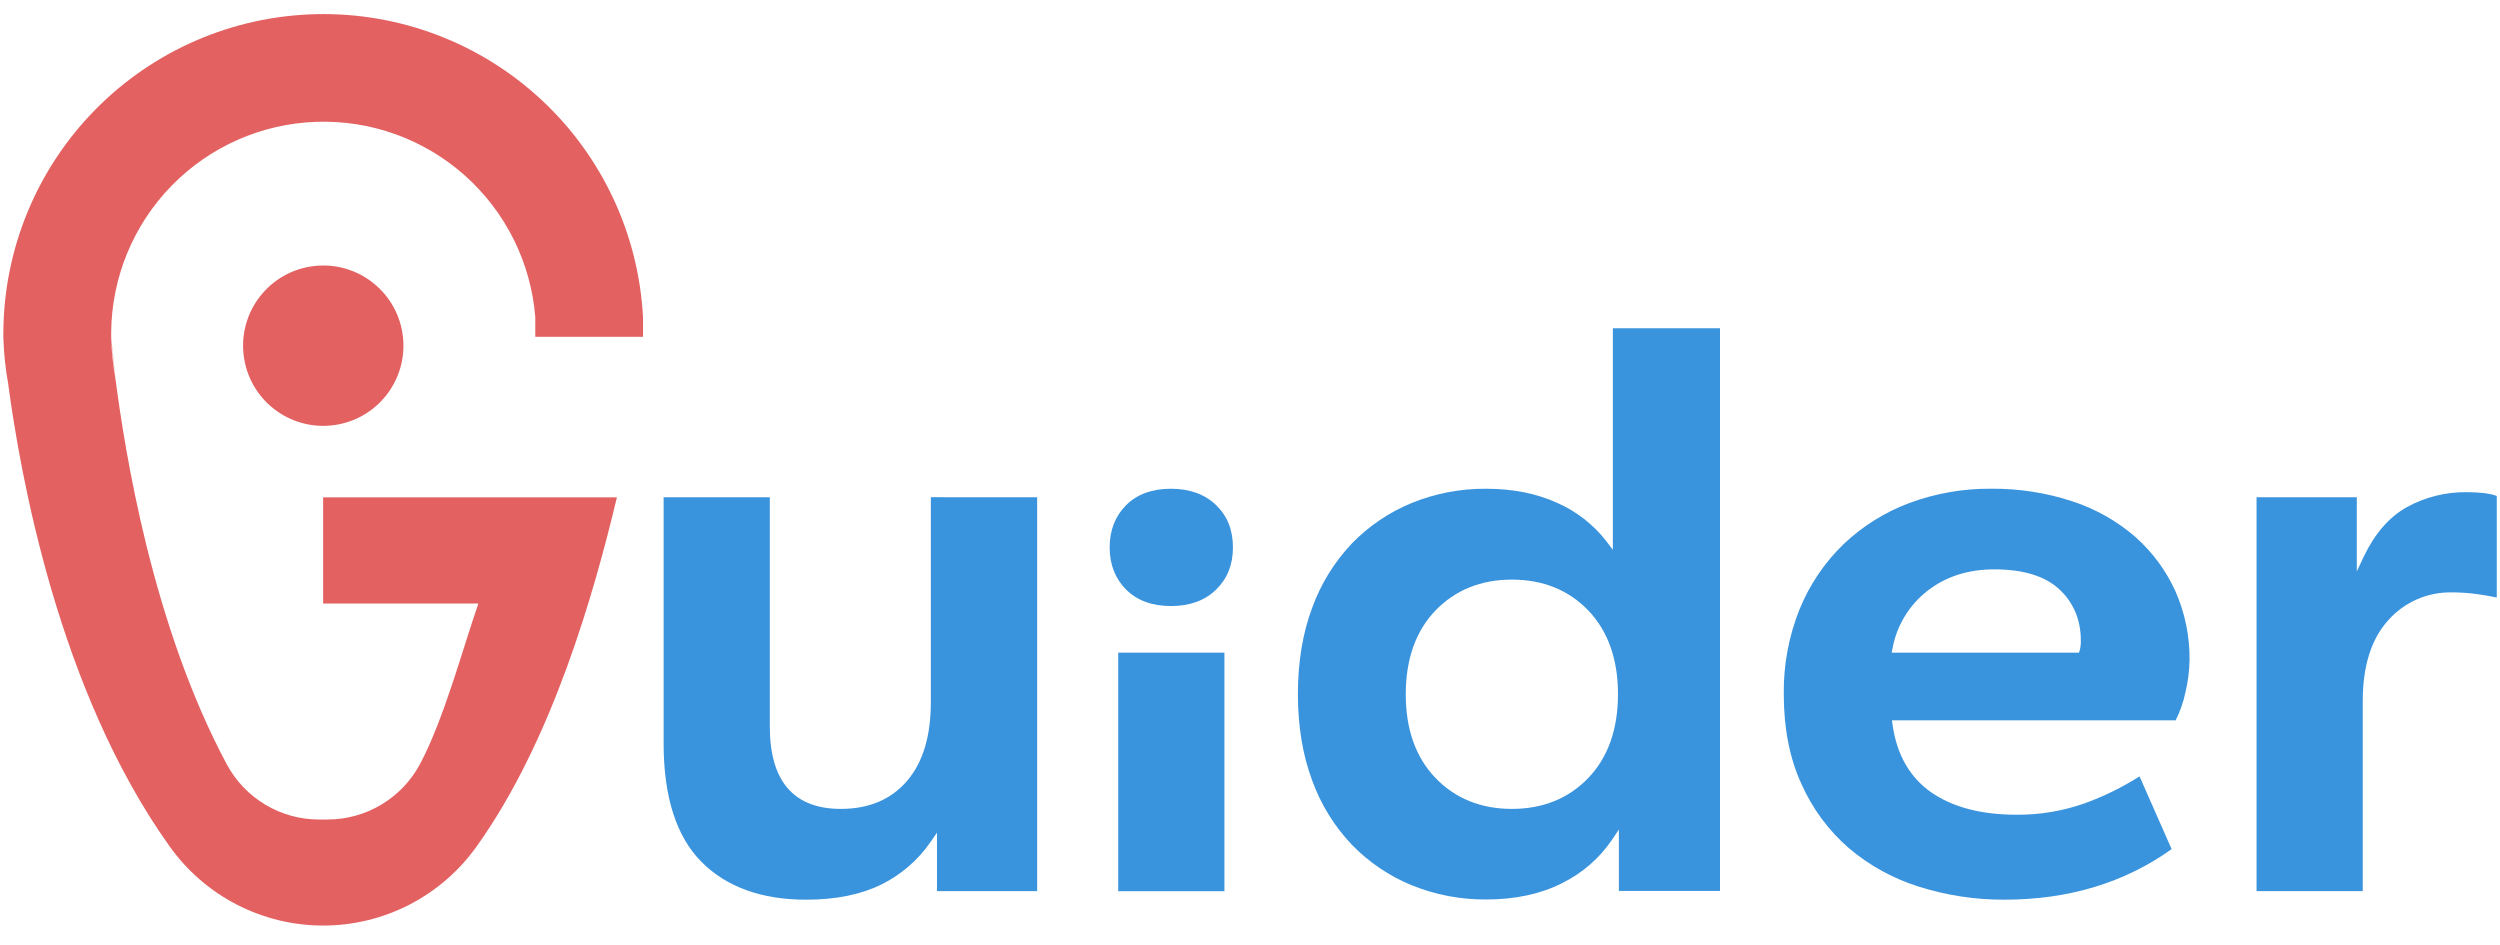 <svg width="82" height="31" viewBox="0 0 82 31" fill="none" xmlns="http://www.w3.org/2000/svg">
<g clip-path="url(#clip0_1804_4460)">
<path d="M34.019 16.311V29.23H30.733V27.31L30.512 27.631C30.105 28.216 29.557 28.689 28.919 29.006C28.255 29.337 27.426 29.51 26.44 29.51C24.986 29.51 23.832 29.095 23.011 28.272C22.19 27.448 21.767 26.145 21.767 24.394V16.311H25.25V23.834C25.25 25.624 26.035 26.532 27.583 26.532C28.496 26.532 29.221 26.227 29.746 25.62C30.271 25.012 30.532 24.148 30.532 23.021V16.309L34.019 16.311Z" fill="#3993DD"/>
<path d="M40.161 21.407H36.678V29.231H40.161V21.407Z" fill="#3993DD"/>
<path d="M40.44 17.954C40.44 18.523 40.26 18.975 39.89 19.337C39.521 19.7 39.024 19.878 38.406 19.878C37.788 19.878 37.295 19.696 36.937 19.338C36.579 18.981 36.397 18.515 36.397 17.954C36.397 17.394 36.58 16.927 36.937 16.569C37.295 16.211 37.789 16.031 38.406 16.031C39.023 16.031 39.522 16.212 39.89 16.57C40.259 16.928 40.44 17.384 40.44 17.954Z" fill="#3993DD"/>
<path d="M52.902 10.767V18.033L52.685 17.748C52.262 17.204 51.71 16.774 51.079 16.496C50.408 16.188 49.623 16.031 48.75 16.031C47.912 16.024 47.08 16.183 46.303 16.498C45.566 16.801 44.898 17.253 44.342 17.825C43.766 18.432 43.322 19.152 43.038 19.94C42.727 20.769 42.571 21.722 42.571 22.767C42.571 23.812 42.727 24.763 43.038 25.595C43.322 26.382 43.766 27.102 44.342 27.709C44.898 28.281 45.565 28.733 46.303 29.036C47.08 29.351 47.912 29.51 48.75 29.503C49.697 29.503 50.531 29.324 51.23 28.97C51.894 28.645 52.462 28.152 52.877 27.54L53.099 27.209V29.222H56.416V10.767H52.902ZM52.099 25.514C51.453 26.189 50.606 26.532 49.589 26.532C48.572 26.532 47.727 26.189 47.081 25.514C46.434 24.84 46.109 23.919 46.109 22.771C46.109 21.623 46.436 20.698 47.081 20.027C47.725 19.357 48.573 19.011 49.589 19.011C50.605 19.011 51.453 19.352 52.099 20.027C52.745 20.703 53.07 21.625 53.07 22.771C53.07 23.917 52.744 24.841 52.099 25.514Z" fill="#3993DD"/>
<path d="M71.353 19.391C71.045 18.712 70.597 18.105 70.039 17.611C69.436 17.089 68.736 16.693 67.979 16.445C67.115 16.161 66.211 16.021 65.302 16.03C64.39 16.023 63.484 16.182 62.629 16.498C61.827 16.798 61.093 17.256 60.472 17.845C59.849 18.447 59.358 19.172 59.03 19.974C58.672 20.862 58.495 21.812 58.508 22.77C58.508 23.886 58.701 24.877 59.088 25.716C59.445 26.521 59.975 27.238 60.639 27.816C61.312 28.387 62.093 28.817 62.935 29.081C63.847 29.37 64.799 29.515 65.755 29.509C67.847 29.509 69.69 28.953 71.229 27.851L70.177 25.465C69.608 25.826 69.001 26.124 68.367 26.353C67.652 26.604 66.9 26.729 66.142 26.723C64.981 26.723 64.042 26.474 63.343 25.988C62.644 25.502 62.208 24.744 62.075 23.763L62.056 23.626H71.362C71.507 23.337 71.615 23.03 71.681 22.714C71.765 22.365 71.811 22.008 71.817 21.65C71.826 20.872 71.667 20.102 71.353 19.391ZM68.217 21.325L68.19 21.408H62.046L62.075 21.265C62.212 20.521 62.617 19.853 63.212 19.386C63.809 18.915 64.55 18.675 65.414 18.675C66.356 18.675 67.073 18.893 67.539 19.323C68.005 19.752 68.251 20.322 68.251 21.008C68.255 21.115 68.243 21.222 68.217 21.325Z" fill="#3993DD"/>
<path d="M81.894 16.268V19.598C81.68 19.556 81.464 19.515 81.249 19.487C80.974 19.449 80.697 19.43 80.419 19.43C80.025 19.423 79.633 19.501 79.272 19.66C78.911 19.819 78.588 20.055 78.328 20.351C77.778 20.96 77.498 21.849 77.498 22.994V29.23H74.015V16.311H77.303V18.741L77.531 18.259C77.891 17.502 78.369 16.954 78.95 16.631C79.546 16.305 80.216 16.137 80.895 16.143C81.346 16.143 81.681 16.185 81.894 16.268Z" fill="#3993DD"/>
<path d="M11.024 13.934C12.458 13.702 13.431 12.351 13.199 10.917C12.966 9.484 11.615 8.51 10.181 8.743C8.748 8.975 7.774 10.326 8.007 11.76C8.24 13.194 9.591 14.167 11.024 13.934Z" fill="#E36161"/>
<path d="M21.091 11.048V10.405C20.947 7.679 19.746 5.116 17.744 3.26C15.741 1.404 13.095 0.401 10.365 0.465C7.636 0.528 5.038 1.652 3.124 3.598C1.209 5.544 0.128 8.16 0.11 10.89C0.11 10.947 0.11 11.005 0.11 11.063C0.11 11.063 0.11 11.07 0.11 11.082C0.126 11.6 0.181 12.116 0.275 12.625C0.277 12.631 0.277 12.638 0.275 12.644C0.667 15.521 1.898 22.64 5.571 27.771C6.143 28.572 6.899 29.225 7.775 29.675C8.652 30.125 9.623 30.36 10.608 30.358C11.593 30.357 12.563 30.12 13.438 29.668C14.313 29.215 15.067 28.56 15.638 27.757C18.126 24.274 19.492 19.423 20.235 16.312H10.599V19.795H15.687C15.686 19.799 15.686 19.803 15.687 19.807C15.189 21.239 14.563 23.584 13.779 25.056C13.486 25.606 13.05 26.066 12.516 26.387C11.982 26.709 11.37 26.879 10.747 26.88H10.465C9.846 26.881 9.237 26.713 8.705 26.395C8.173 26.078 7.736 25.622 7.442 25.076C4.988 20.494 4.1 14.798 3.793 12.471L3.647 11.076C3.653 11.154 3.688 11.656 3.793 12.471C3.71 12.017 3.661 11.558 3.647 11.097V11.062C3.647 11.005 3.647 10.947 3.647 10.889C3.665 9.096 4.374 7.378 5.626 6.094C6.879 4.81 8.578 4.058 10.371 3.996C12.163 3.933 13.911 4.565 15.249 5.758C16.588 6.952 17.415 8.616 17.558 10.404V11.048L21.091 11.048Z" fill="#E36161"/>
</g>
<defs>
<clipPath id="clip0_1804_4460">
<rect width="82" height="30.75" fill="white"/>
</clipPath>
</defs>
</svg>
